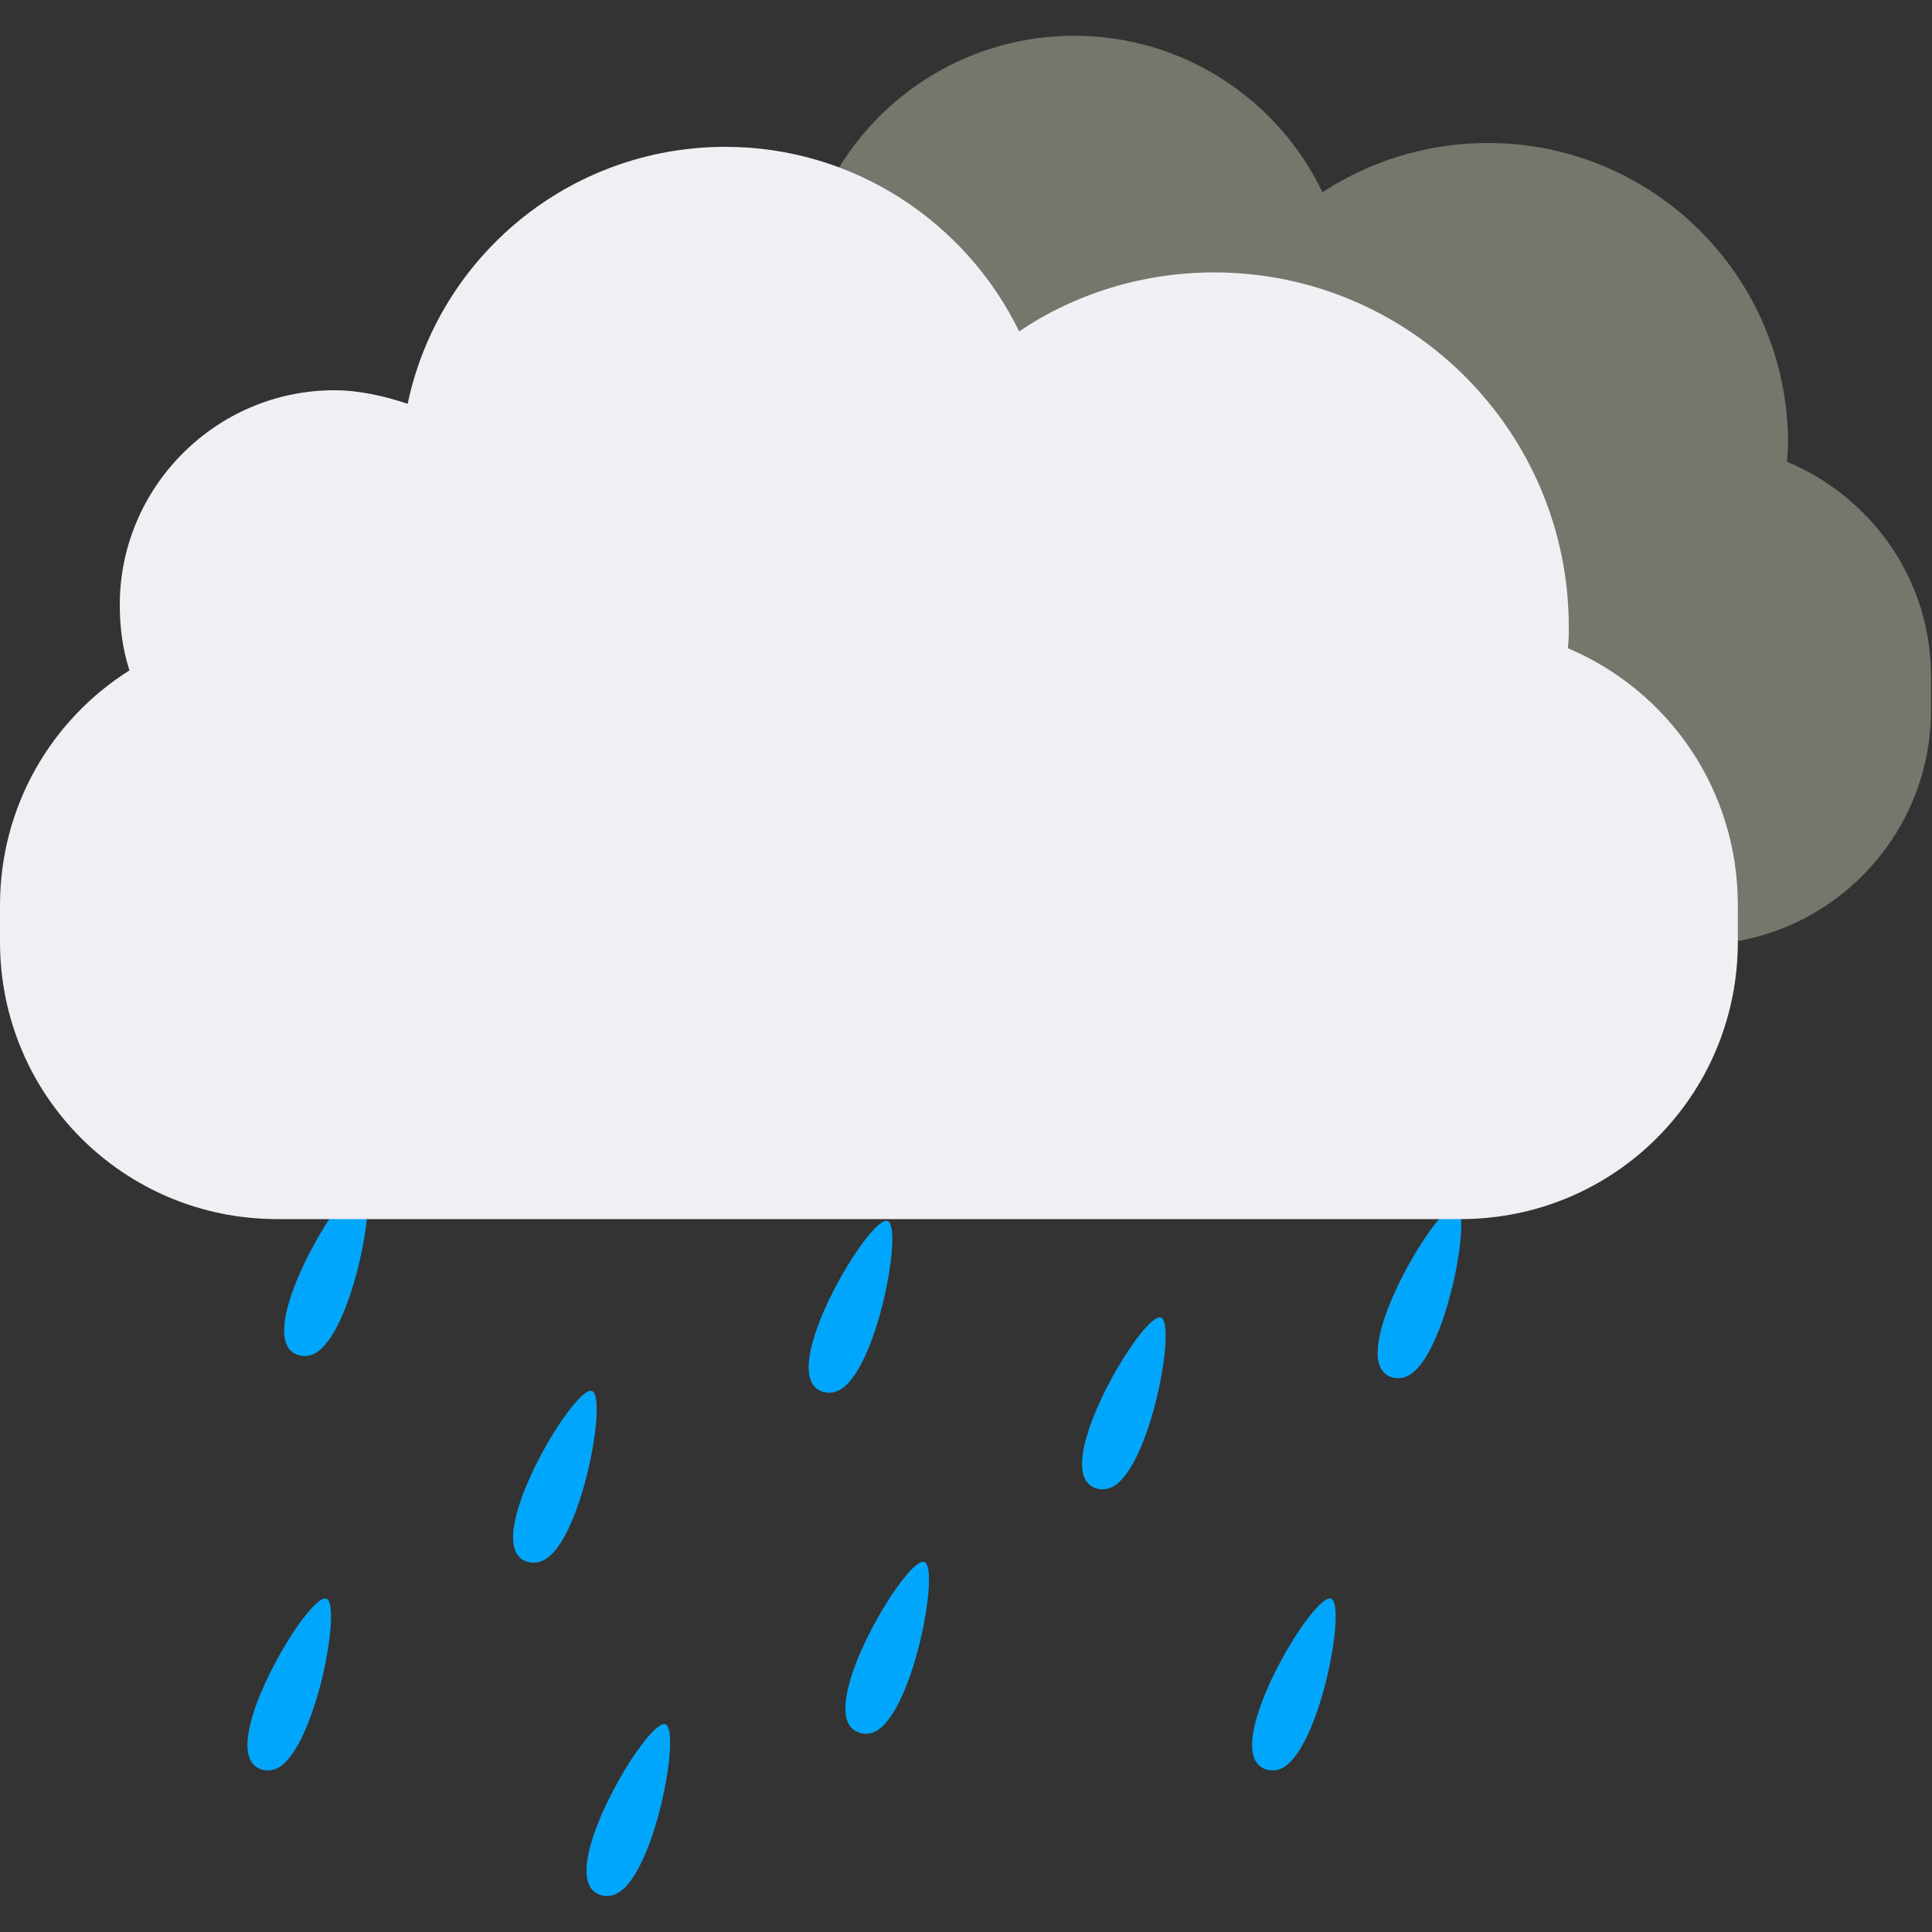 <?xml version="1.0" encoding="utf-8"?>
<!-- Generator: Adobe Illustrator 28.0.0, SVG Export Plug-In . SVG Version: 6.00 Build 0)  -->
<svg version="1.1" id="09n" xmlns="http://www.w3.org/2000/svg" xmlns:xlink="http://www.w3.org/1999/xlink" x="0px"
  y="0px" viewBox="0 0 200 200" style="enable-background:new 0 0 200 200;" xml:space="preserve">
  <rect x="0" y="0" width="200" height="200" fill="#333333" stroke="none"/>
  <style type="text/css">
    .st0 {
      fill: #74776B;
    }

    .st1 {
      fill: #00A6FB;
    }

    .st2 {
      fill: #F0EFF4;
    }
  </style>

  <path class="st0" d="M185,47.8c0-0.6,0.1-1.2,0.1-1.9c0-17.2-13.9-31.1-31.1-31.1c-6.3,0-12.2,1.9-17.1,5.1
		c-4.6-9.6-14.4-16.2-25.7-16.2c-13.7,0-25.2,9.7-27.9,22.6c-2-0.7-4.2-1.1-6.5-1.1c-10.4,0-18.8,8.4-18.8,18.8c0,2,0.3,3.9,0.9,5.7
		C52,54.1,47.5,61.6,47.5,70.3v3.2c0,13.4,10.9,24.3,24.3,24.3h103.8c13.4,0,24.3-10.9,24.3-24.3v-3.2C200,60.1,193.8,51.5,185,47.8
		L185,47.8z" />
  <path class="st1" d="M68.9,178.5c-1.6-0.7-9.5,12.2-8,16.4c0.4,1.3,1.9,1.7,3,1.1C67.8,193.9,70.5,179.2,68.9,178.5z" />
  <path class="st1" d="M61.3,144c-1.6-0.7-9.5,12.2-8,16.4c0.4,1.3,1.9,1.7,3,1.1C60.2,159.5,62.9,144.7,61.3,144z" />
  <path class="st1" d="M95.7,161.7c-1.6-0.7-9.5,12.2-8,16.4c0.4,1.3,1.9,1.7,3,1.1C94.6,177,97.3,162.3,95.7,161.7z" />
  <path class="st1"
    d="M137.8,165.5c-1.6-0.7-9.5,12.2-8,16.4c0.4,1.3,1.9,1.7,3,1.1C136.7,180.8,139.4,166.1,137.8,165.5z" />
  <path class="st1" d="M37.6,122.6c-1.6-0.7-9.5,12.2-8,16.4c0.4,1.3,1.9,1.7,3,1.1C36.5,138,39.2,123.3,37.6,122.6z" />
  <path class="st1" d="M33.8,165.5c-1.6-0.7-9.5,12.2-8,16.4c0.4,1.3,1.9,1.7,3,1.1C32.7,180.8,35.4,166.1,33.8,165.5z" />
  <path class="st1" d="M91.9,126.4c-1.6-0.7-9.5,12.2-8,16.4c0.4,1.3,1.9,1.7,3,1.1C90.8,141.8,93.5,127.1,91.9,126.4z" />
  <path class="st1"
    d="M120.2,136.4c-1.6-0.7-9.5,12.2-8,16.4c0.4,1.3,1.9,1.7,3,1.1C119.1,151.8,121.8,137.1,120.2,136.4z" />
  <path class="st1"
    d="M150.8,124.9c-1.6-0.7-9.5,12.2-8,16.4c0.4,1.3,1.9,1.7,3,1.1C149.7,140.3,152.4,125.6,150.8,124.9z" />
  <path class="st2" d="M162.3,67.1c0.1-0.8,0.1-1.4,0.1-2.2c0-20.3-16.5-36.7-36.7-36.7c-7.4,0-14.4,2.2-20.2,6.1
			C100,23,88.4,15.2,75.1,15.2c-16.2,0-29.7,11.4-32.9,26.6c-2.4-0.8-5-1.4-7.6-1.4c-12.2,0-22.2,10-22.2,22.2c0,2.4,0.3,4.6,1,6.8
			C5.3,74.5,0,83.5,0,93.7v3.8c0,15.9,12.8,28.7,28.7,28.7h122.5c15.9,0,28.7-12.8,28.7-28.7v-3.8C179.9,81.7,172.7,71.5,162.3,67.1
			z" />

</svg>